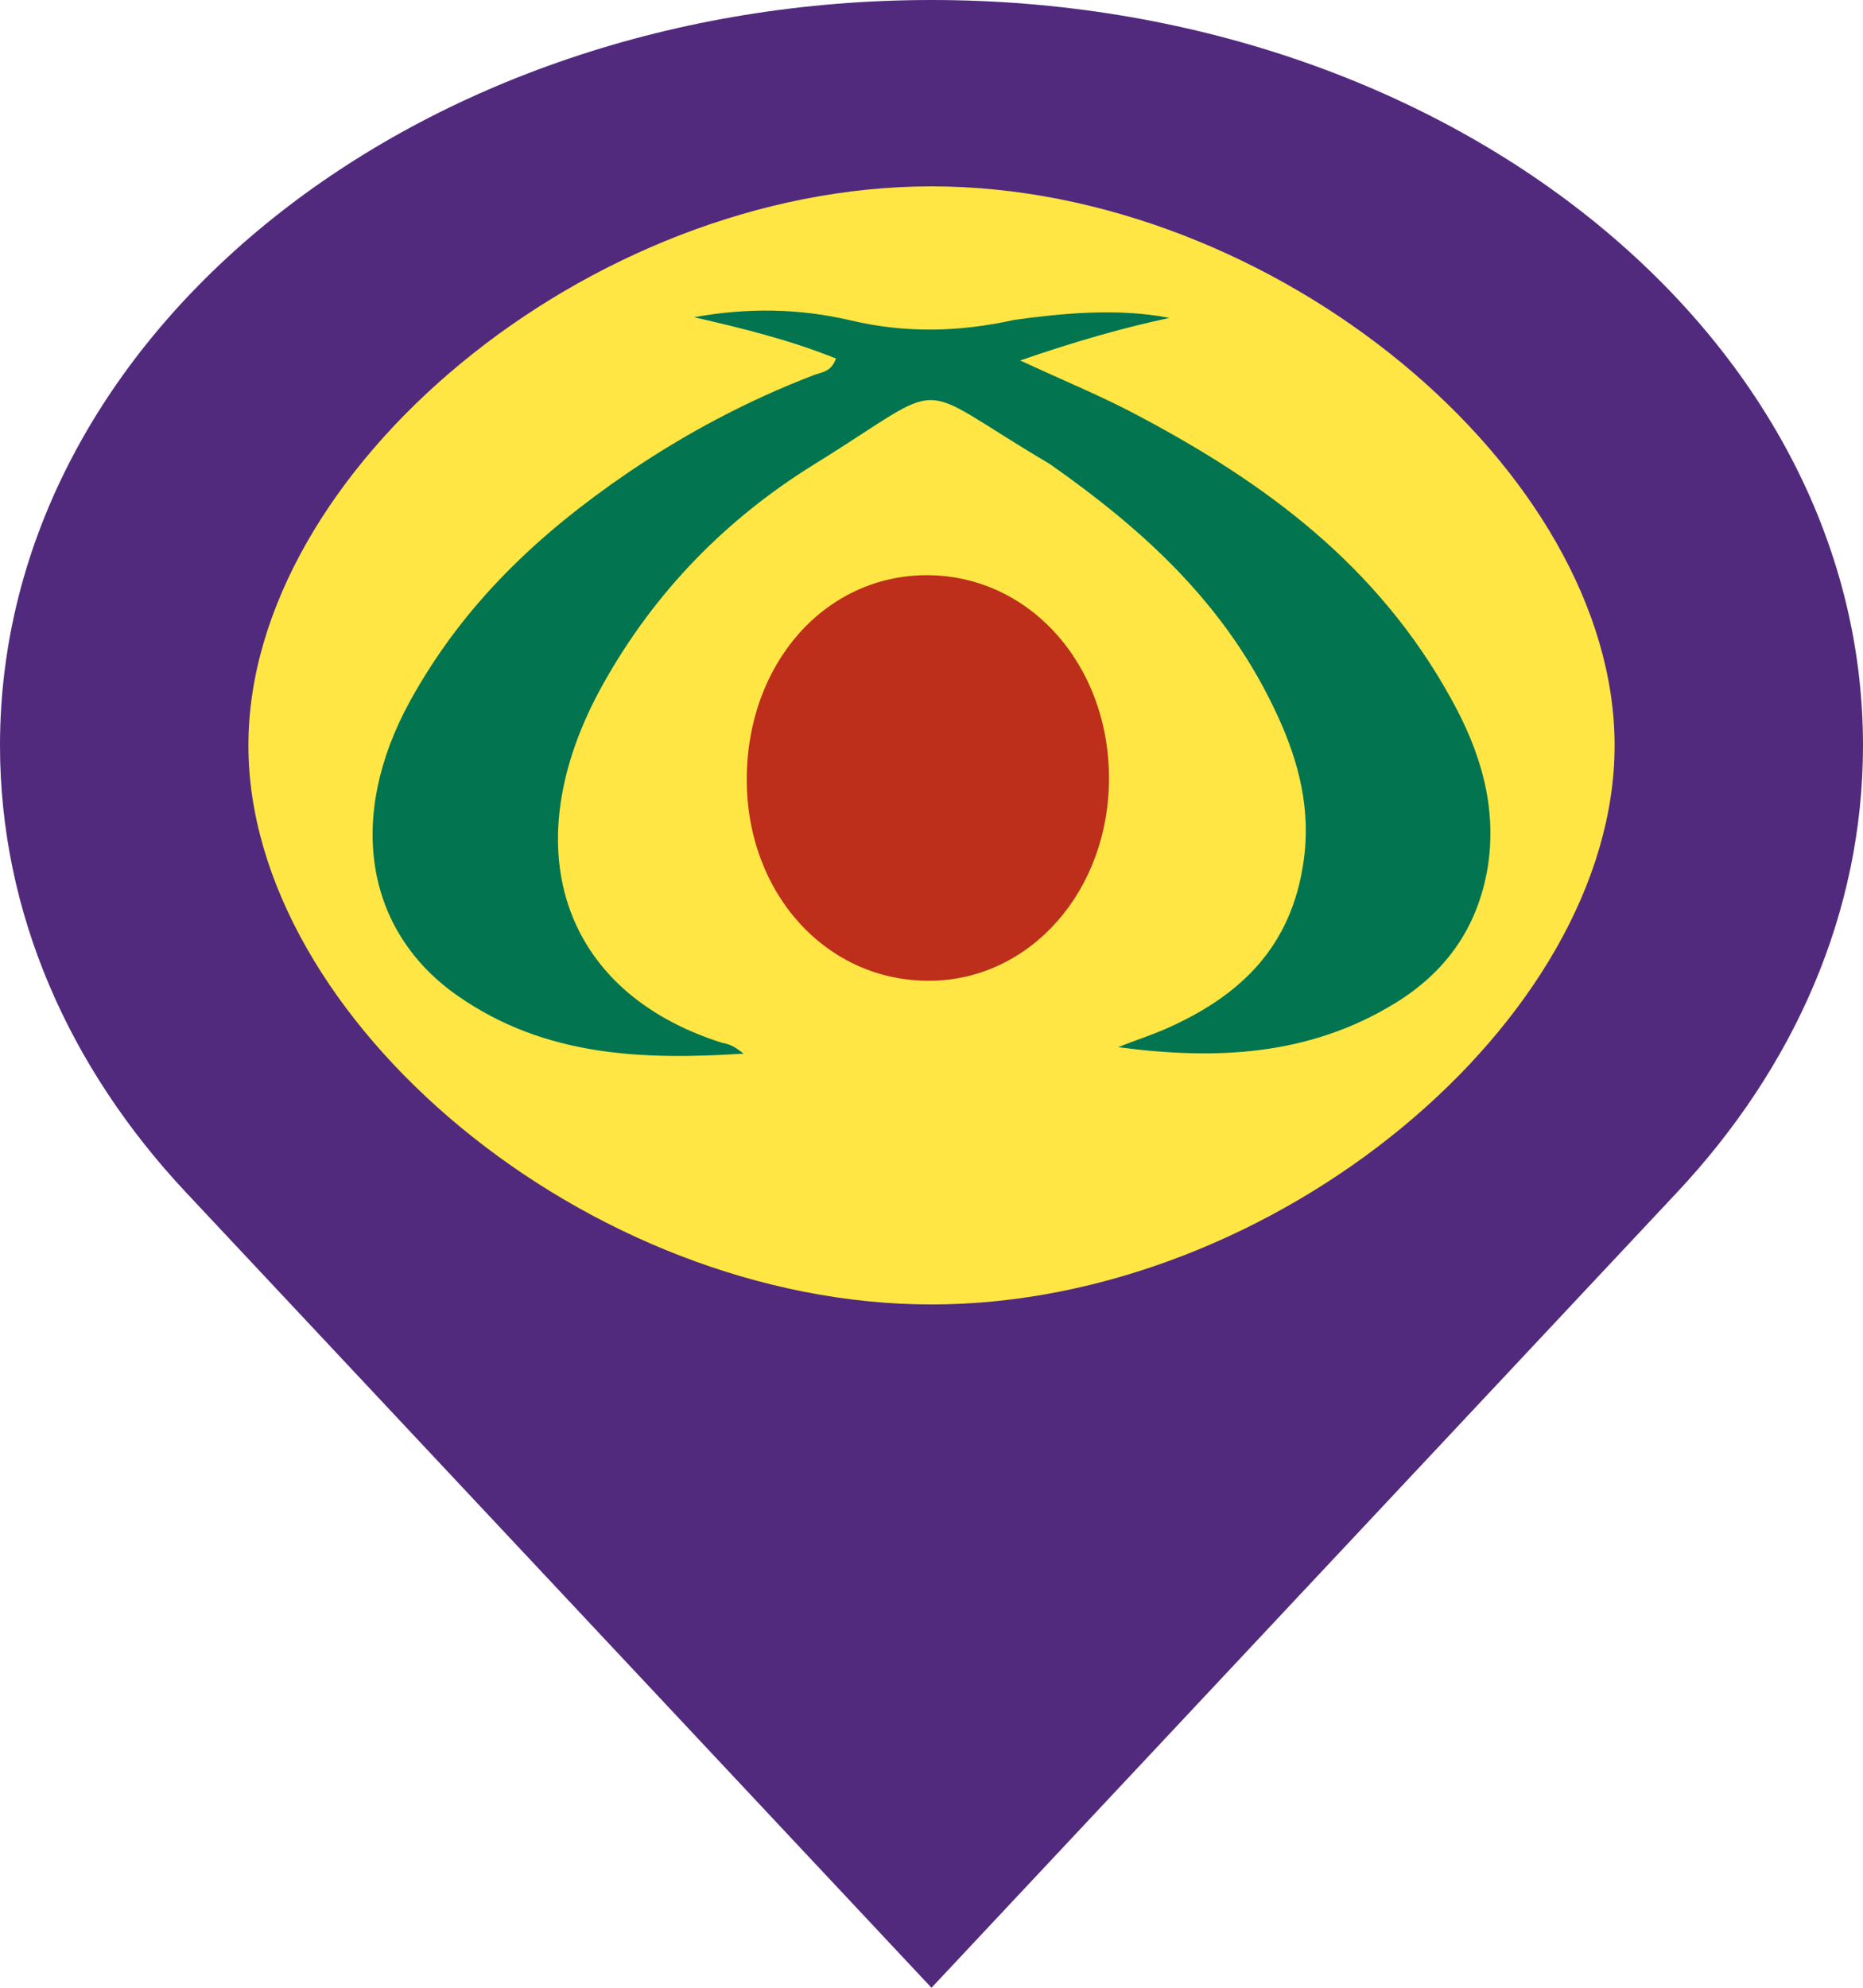 <?xml version="1.0" encoding="UTF-8" standalone="no"?><!-- Generator: Gravit.io --><svg xmlns="http://www.w3.org/2000/svg" xmlns:xlink="http://www.w3.org/1999/xlink" style="isolation:isolate" viewBox="447 251 30 32" width="30pt" height="32pt"><g><ellipse vector-effect="non-scaling-stroke" cx="462" cy="263" rx="12" ry="10" fill="rgb(255,230,68)"/><clipPath id="_clipPath_yTmFkVoj0VyAlQzJuulhja2MfPsy2bYe"><rect x="447" y="251" width="30" height="32" transform="matrix(1,0,0,1,0,0)" fill="rgb(255,255,255)"/></clipPath><g clip-path="url(#_clipPath_yTmFkVoj0VyAlQzJuulhja2MfPsy2bYe)"><g><g><g><g><path d=" M 462 251 C 453.716 251 447 256.373 447 263 C 447 265.699 448.113 268.188 449.993 270.194 L 462 283 L 474.007 270.194 C 475.887 268.188 477 265.699 477 263 C 477 256.373 470.284 251 462 251 Z  M 462 272 C 456.478 272 451 267.418 451 263 C 451 258.582 456.478 254 462 254 C 467.523 254 473 258.582 473 263 C 473 267.418 467.523 272 462 272 Z " fill="rgb(81,42,125)"/></g></g><g><path d=" M 465.83 256.118 C 465.057 256.284 464.301 256.502 463.428 256.803 C 464.143 257.135 464.758 257.384 465.356 257.706 C 467.35 258.765 469.178 260.083 470.375 262.263 C 470.824 263.073 471.114 263.966 470.957 264.962 C 470.79 265.969 470.25 266.665 469.478 267.142 C 468.082 268.004 466.569 268.066 465.007 267.858 C 465.315 267.734 465.622 267.64 465.921 267.495 C 466.976 266.997 467.791 266.249 467.99 264.879 C 468.115 264.038 467.915 263.27 467.583 262.544 C 466.76 260.737 465.414 259.533 463.927 258.485 L 463.877 258.453 C 461.609 257.114 462.365 257.083 460.096 258.485 C 458.725 259.336 457.55 260.503 456.703 262.029 C 455.265 264.614 456.028 266.968 458.629 267.788 C 458.787 267.819 458.838 267.86 458.975 267.962 C 457.363 268.066 455.784 268.014 454.38 267.038 C 452.867 265.99 452.585 264.142 453.599 262.294 C 454.471 260.706 455.701 259.575 457.097 258.62 C 458.044 257.976 459.041 257.447 460.096 257.042 C 460.221 256.99 460.379 257 460.462 256.772 C 459.714 256.471 458.95 256.284 458.177 256.107 C 459.025 255.952 459.872 255.962 460.703 256.159 C 461.592 256.367 462.448 256.346 463.337 256.149 C 464.07 256.049 464.991 255.952 465.83 256.118 L 465.83 256.118 Z " fill="rgb(2,116,80)"/><path d=" M 464.858 263.53 C 464.858 265.346 463.586 266.779 461.974 266.789 C 460.312 266.8 459.025 265.388 459.025 263.55 C 459.025 261.682 460.288 260.26 461.924 260.26 C 463.57 260.26 464.858 261.692 464.858 263.53 L 464.858 263.53 Z " fill="rgb(189,46,27)"/></g></g></g></g></g></svg>